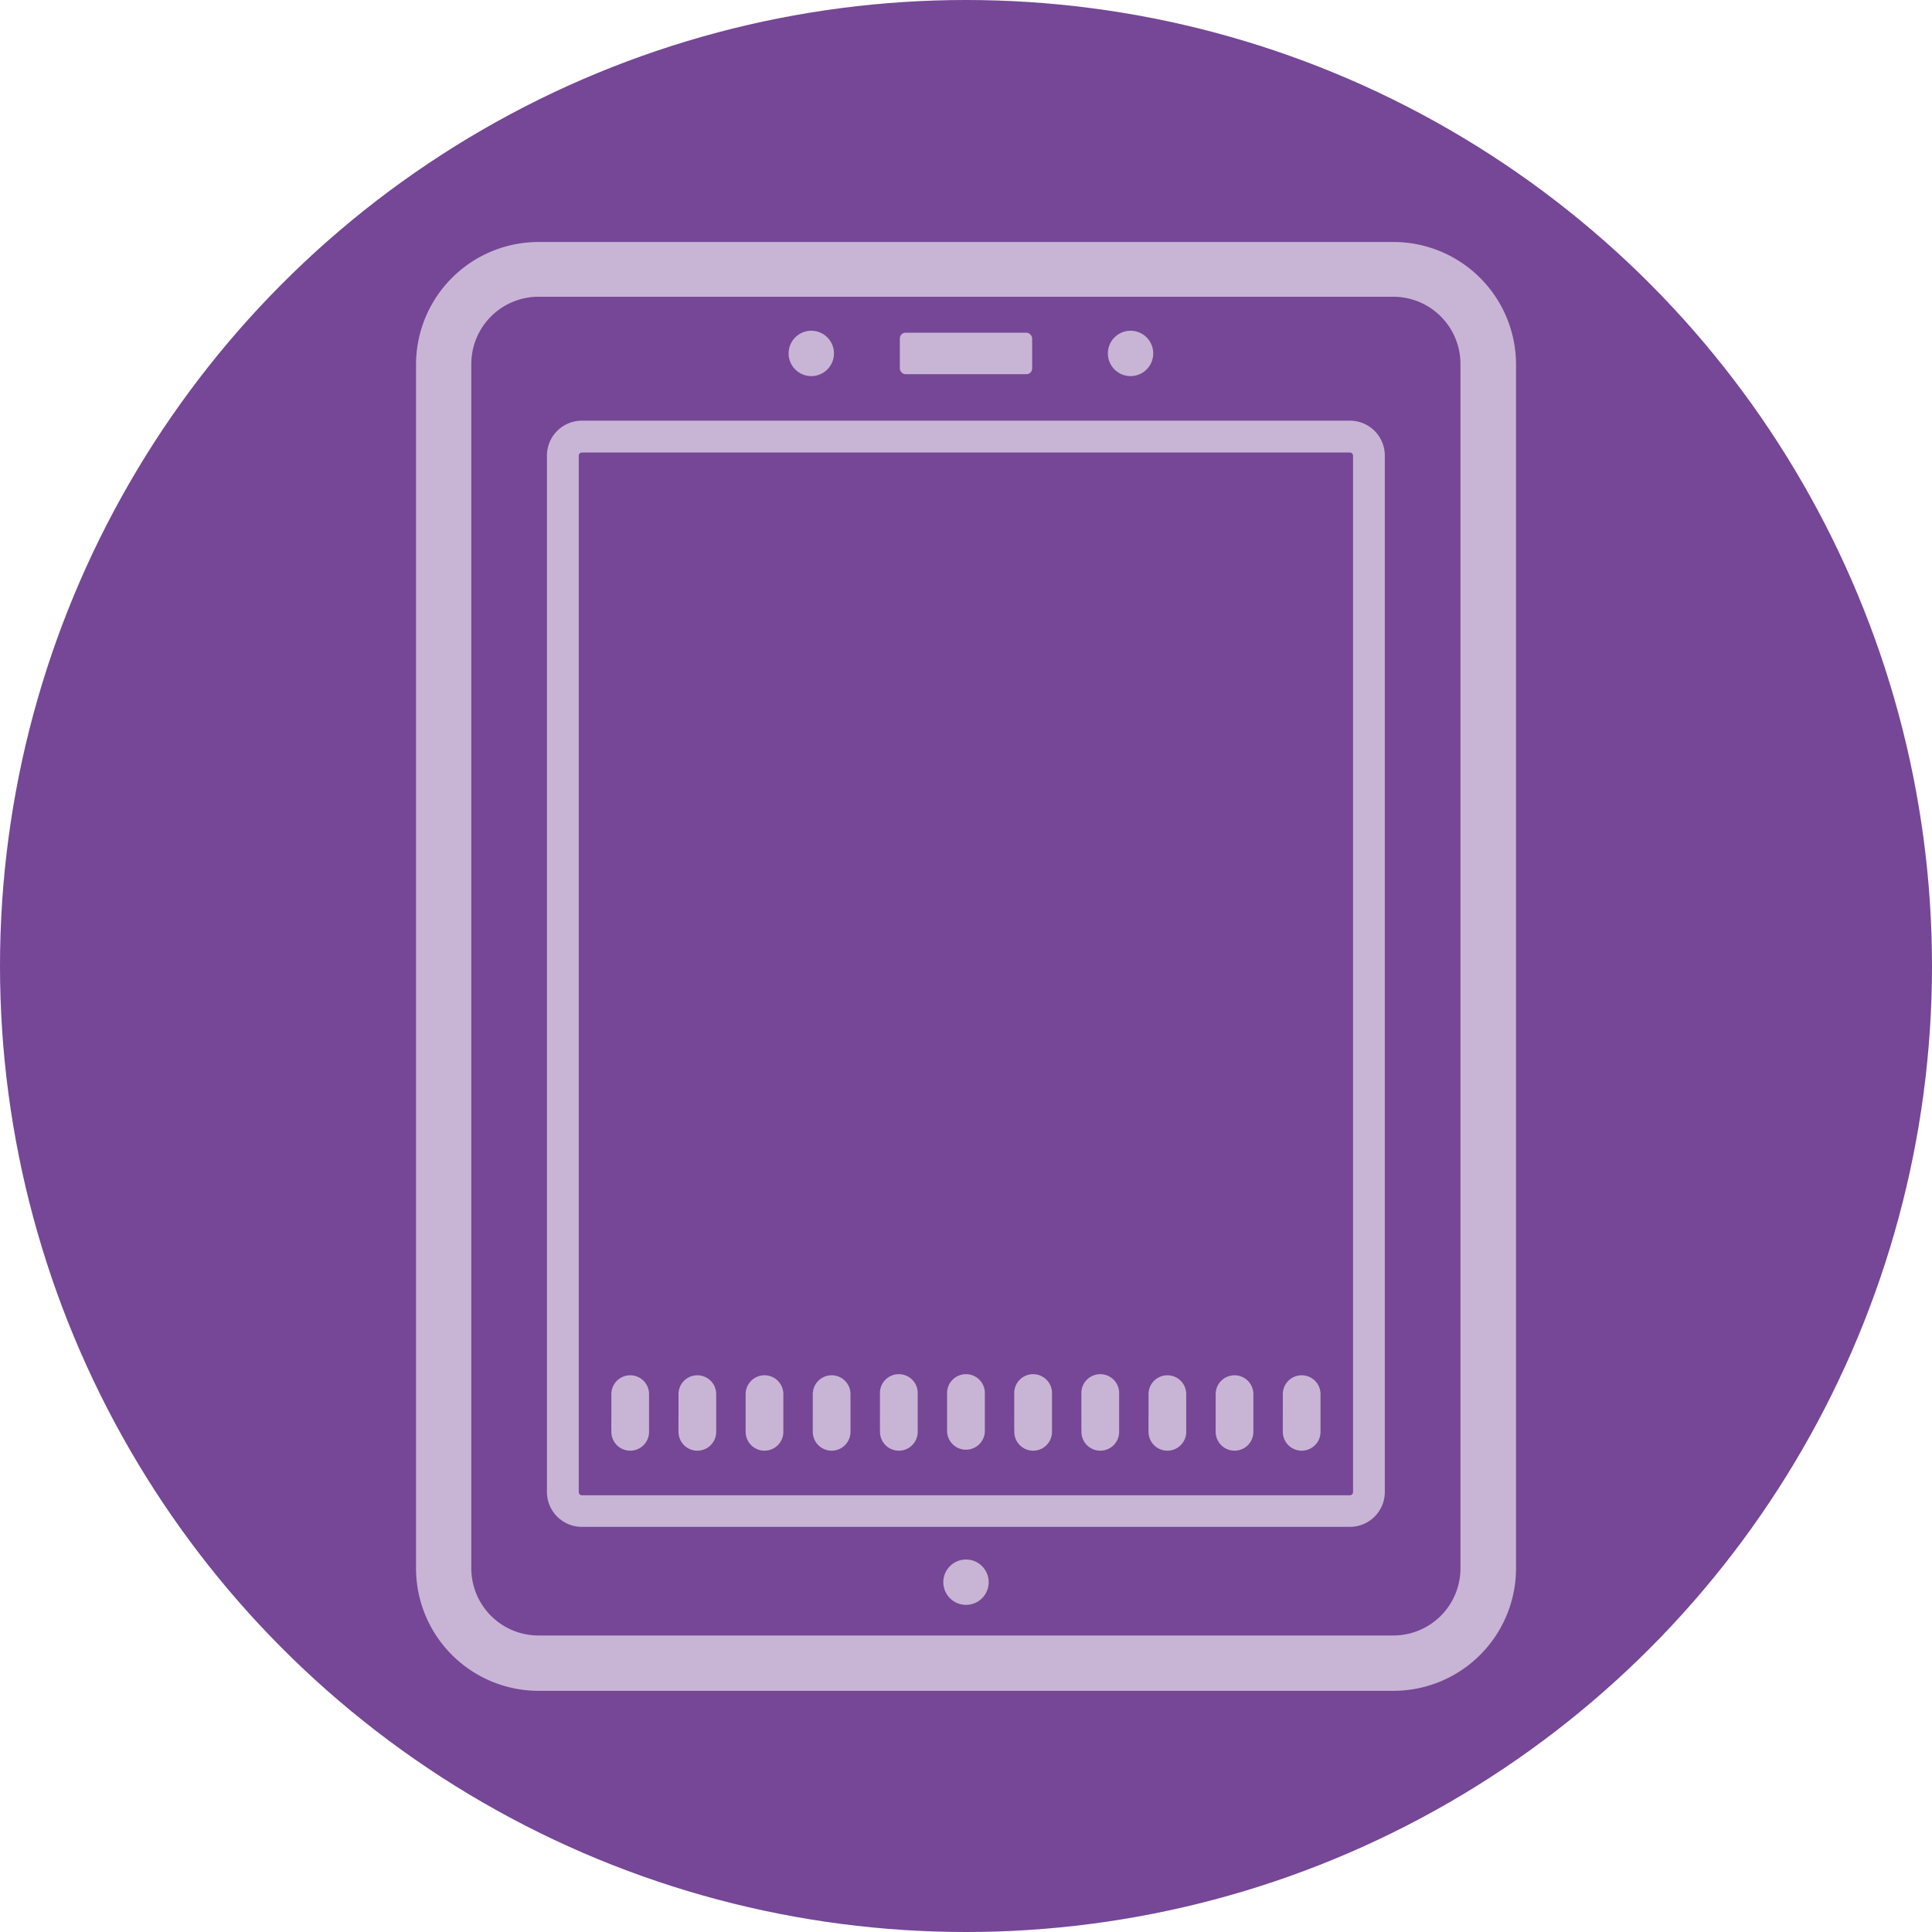 <svg xmlns="http://www.w3.org/2000/svg" viewBox="0 0 332.04 332.04"><defs><style>.cls-1{fill:#754796;}.cls-2{fill:#c8b5d5;}</style></defs><title>Tablet</title><g id="Capa_2" data-name="Capa 2"><g id="Capa_1-2" data-name="Capa 1"><circle class="cls-1" cx="166.02" cy="166.02" r="166.02"/><path class="cls-2" d="M232,262.41H100a6,6,0,0,1-6-6V78.3a6,6,0,0,1,6-6H232a6,6,0,0,1,6,6V256.45A6,6,0,0,1,232,262.41ZM100,77.77a.55.55,0,0,0-.53.53V256.45a.54.54,0,0,0,.53.53H232a.54.54,0,0,0,.54-.53V78.3a.55.55,0,0,0-.54-.53Z"/><rect class="cls-2" x="154.65" y="57.18" width="22.74" height="7.13" rx="0.98" ry="0.98"/><circle class="cls-2" cx="139.43" cy="60.74" r="3.9"/><circle class="cls-2" cx="194.3" cy="60.74" r="3.9"/><circle class="cls-2" cx="166.02" cy="271.92" r="3.9"/><path class="cls-2" d="M105.07,242.84c0-1.08,0-2.16,0-3.24a3.24,3.24,0,1,1,6.48,0q0,3.24,0,6.48a3.24,3.24,0,0,1-6.48,0C105.05,245,105.07,243.92,105.07,242.84Z"/><path class="cls-2" d="M116.61,242.84c0-1.08,0-2.16,0-3.24a3.24,3.24,0,1,1,6.48,0q0,3.24,0,6.48a3.24,3.24,0,0,1-6.48,0C116.6,245,116.61,243.92,116.61,242.84Z"/><path class="cls-2" d="M128.15,242.84c0-1.08,0-2.16,0-3.24a3.24,3.24,0,1,1,6.48,0c0,2.16,0,4.32,0,6.48a3.24,3.24,0,0,1-6.48,0C128.14,245,128.15,243.92,128.15,242.84Z"/><path class="cls-2" d="M139.69,242.84c0-1.08,0-2.16,0-3.24a3.24,3.24,0,1,1,6.48,0c0,2.16,0,4.32,0,6.48a3.24,3.24,0,0,1-6.48,0C139.68,245,139.69,243.92,139.69,242.84Z"/><path class="cls-2" d="M151.23,242.84c0-1.08,0-2.16,0-3.24a3.25,3.25,0,1,1,6.49,0c0,2.16,0,4.32,0,6.48a3.24,3.24,0,0,1-6.48,0C151.22,245,151.23,243.92,151.23,242.84Z"/><path class="cls-2" d="M162.77,242.84c0-1.08,0-2.16,0-3.24a3.25,3.25,0,1,1,6.49,0q0,3.24,0,6.48a3.25,3.25,0,0,1-6.49,0C162.76,245,162.77,243.92,162.77,242.84Z"/><path class="cls-2" d="M174.31,242.84c0-1.08,0-2.16,0-3.24a3.25,3.25,0,1,1,6.49,0q0,3.24,0,6.48a3.24,3.24,0,0,1-6.48,0C174.3,245,174.31,243.92,174.31,242.84Z"/><path class="cls-2" d="M185.85,242.84c0-1.08,0-2.16,0-3.24a3.25,3.25,0,1,1,6.49,0q0,3.24,0,6.48a3.24,3.24,0,0,1-6.48,0C185.84,245,185.85,243.92,185.85,242.84Z"/><path class="cls-2" d="M197.39,242.84c0-1.08,0-2.16,0-3.24a3.24,3.24,0,1,1,6.48,0q0,3.24,0,6.48a3.24,3.24,0,0,1-6.48,0C197.38,245,197.39,243.92,197.39,242.84Z"/><path class="cls-2" d="M208.93,242.84c0-1.08,0-2.16,0-3.24a3.24,3.24,0,1,1,6.48,0q0,3.24,0,6.48a3.24,3.24,0,0,1-6.48,0C208.92,245,208.93,243.92,208.93,242.84Z"/><path class="cls-2" d="M220.47,242.84c0-1.08,0-2.16,0-3.24a3.24,3.24,0,1,1,6.48,0q0,3.24,0,6.48a3.24,3.24,0,0,1-6.48,0C220.46,245,220.47,243.92,220.47,242.84Z"/><path class="cls-2" d="M239.5,290.59h-147a21.07,21.07,0,0,1-21-21v-207a21.07,21.07,0,0,1,21-21h147a21.07,21.07,0,0,1,21.05,21V269.54A21.07,21.07,0,0,1,239.5,290.59ZM92.53,51A11.56,11.56,0,0,0,81,62.49V269.54a11.55,11.55,0,0,0,11.54,11.54h147A11.54,11.54,0,0,0,251,269.54v-207A11.55,11.55,0,0,0,239.5,51Z"/></g></g></svg>